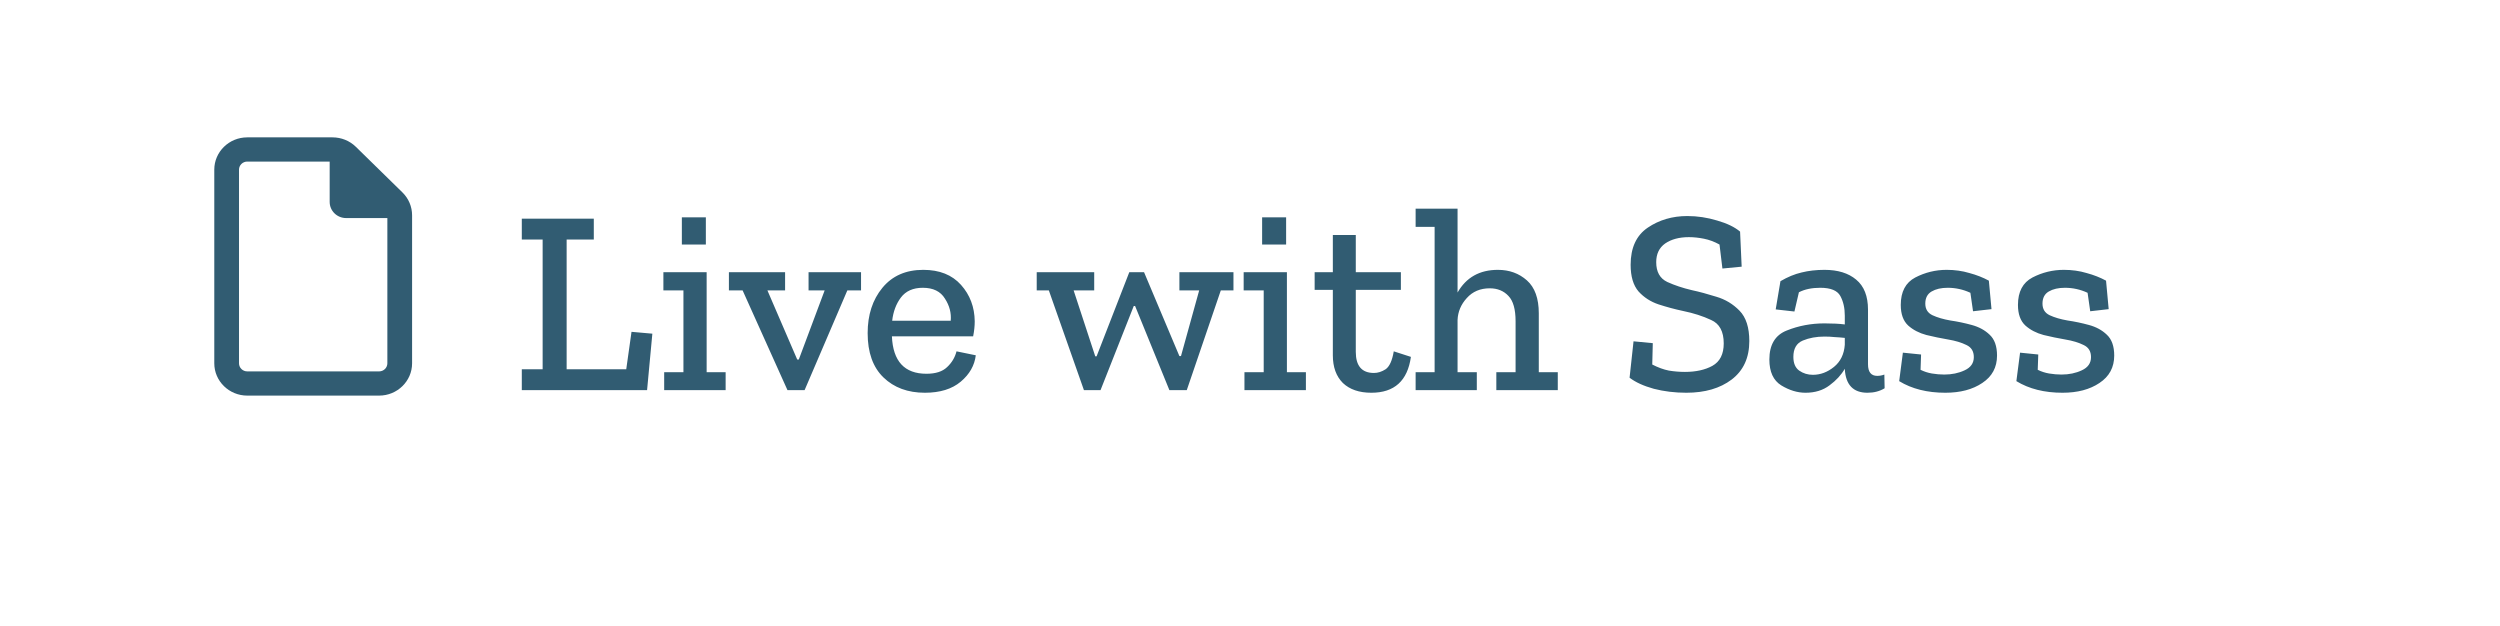 <svg width="455" height="114" viewBox="0 0 455 114" fill="none" xmlns="http://www.w3.org/2000/svg">
<path d="M117.768 71H94.968V67.208H98.76V43.592H94.968V39.8H108.072V43.592H103.128V67.208H113.976L114.936 60.392L118.728 60.728L117.768 71ZM124.097 44.504V39.56H128.465V44.504H124.097ZM132.065 71H120.881V67.736H124.385V52.856H120.737V49.544H128.609V67.736H132.065V71ZM156.71 52.856H154.214L146.438 71H143.318L135.158 52.856H132.662V49.544H142.886V52.856H139.67L145.094 65.432H145.382L150.086 52.856H147.158V49.544H156.71V52.856ZM177.592 64.664C177.368 66.52 176.456 68.12 174.856 69.464C173.256 70.808 171.08 71.48 168.328 71.48C165.224 71.48 162.712 70.552 160.792 68.696C158.872 66.84 157.912 64.152 157.912 60.632C157.912 57.304 158.808 54.552 160.6 52.376C162.392 50.2 164.872 49.112 168.04 49.112C170.984 49.112 173.272 50.024 174.904 51.848C176.536 53.672 177.368 55.88 177.4 58.472C177.4 59.336 177.304 60.248 177.112 61.208H162.328C162.52 65.752 164.616 68.024 168.616 68.024C170.28 68.024 171.528 67.624 172.36 66.824C173.224 66.024 173.8 65.064 174.088 63.944L177.592 64.664ZM173.032 58.376C173.16 56.968 172.808 55.624 171.976 54.344C171.176 53.032 169.832 52.376 167.944 52.376C166.184 52.376 164.856 52.968 163.96 54.152C163.096 55.304 162.568 56.712 162.376 58.376H173.032ZM224.49 52.856H222.186L215.994 71H212.826L206.586 55.688H206.346L200.298 71H197.274L190.89 52.856H188.682V49.544H199.146V52.856H195.402L199.338 64.856H199.578L205.53 49.544H208.218L214.65 64.808H214.938L218.25 52.856H214.65V49.544H224.49V52.856ZM229.706 44.504V39.56H234.074V44.504H229.706ZM237.674 71H226.49V67.736H229.994V52.856H226.346V49.544H234.218V67.736H237.674V71ZM256.785 64.952C256.177 69.304 253.777 71.48 249.585 71.48C247.377 71.48 245.649 70.888 244.401 69.704C243.185 68.488 242.577 66.808 242.577 64.664V52.76H239.265V49.544H242.577V42.776H246.753V49.544H254.961V52.76H246.753V64.04C246.753 66.6 247.857 67.88 250.065 67.88C250.769 67.88 251.473 67.656 252.177 67.208C252.881 66.728 253.377 65.64 253.665 63.944L256.785 64.952ZM283.516 71H272.332V67.736H275.836V58.472C275.836 56.296 275.404 54.76 274.54 53.864C273.676 52.936 272.54 52.472 271.132 52.472C269.404 52.472 268.012 53.064 266.956 54.248C265.9 55.4 265.34 56.728 265.276 58.232V67.736H268.78V71H257.644V67.736H261.1V41.288H257.644V37.976H265.276V53.24C266.844 50.488 269.292 49.112 272.62 49.112C274.7 49.112 276.46 49.752 277.9 51.032C279.34 52.312 280.06 54.312 280.06 57.032V67.736H283.516V71ZM318.375 62.072C318.375 65.112 317.303 67.448 315.159 69.08C313.047 70.68 310.295 71.48 306.903 71.48C304.823 71.48 302.855 71.24 300.999 70.76C299.143 70.248 297.671 69.576 296.583 68.744L297.303 62.12L300.807 62.456L300.711 66.344C301.767 66.888 302.775 67.256 303.735 67.448C304.727 67.608 305.703 67.688 306.663 67.688C308.647 67.688 310.311 67.32 311.655 66.584C313.031 65.816 313.719 64.456 313.719 62.504C313.719 60.328 312.951 58.904 311.415 58.232C309.911 57.528 308.215 56.984 306.327 56.6C304.823 56.28 303.335 55.88 301.863 55.4C300.423 54.92 299.207 54.136 298.215 53.048C297.255 51.928 296.775 50.312 296.775 48.2C296.775 45.096 297.815 42.84 299.895 41.432C301.975 40.024 304.375 39.32 307.095 39.32C308.919 39.32 310.727 39.592 312.519 40.136C314.311 40.648 315.703 41.32 316.695 42.152L316.983 48.536L313.479 48.872L312.951 44.504C312.023 43.992 311.079 43.64 310.119 43.448C309.159 43.256 308.247 43.16 307.383 43.16C305.623 43.16 304.183 43.544 303.063 44.312C301.975 45.08 301.431 46.216 301.431 47.72C301.431 49.48 302.103 50.68 303.447 51.32C304.791 51.928 306.279 52.424 307.911 52.808C309.255 53.096 310.743 53.496 312.375 54.008C314.007 54.488 315.415 55.336 316.599 56.552C317.783 57.768 318.375 59.608 318.375 62.072ZM324.041 51.176C325.353 50.408 326.633 49.88 327.881 49.592C329.161 49.272 330.553 49.112 332.057 49.112C334.489 49.112 336.409 49.704 337.817 50.888C339.257 52.072 339.977 53.896 339.977 56.36V66.296C339.977 67.704 340.537 68.408 341.657 68.408C342.105 68.408 342.537 68.328 342.953 68.168L343.001 70.664C342.105 71.208 341.065 71.48 339.881 71.48C337.289 71.48 335.913 70.04 335.753 67.16V67.112C335.113 68.232 334.185 69.24 332.969 70.136C331.785 71.032 330.329 71.48 328.601 71.48C327.129 71.48 325.657 71.032 324.185 70.136C322.745 69.24 322.025 67.672 322.025 65.432C322.025 62.744 323.081 60.984 325.193 60.152C327.337 59.288 329.625 58.856 332.057 58.856C333.529 58.856 334.761 58.92 335.753 59.048V57.464C335.753 56.056 335.481 54.856 334.937 53.864C334.393 52.872 333.177 52.376 331.289 52.376C329.753 52.376 328.457 52.648 327.401 53.192L326.585 56.696L323.177 56.312L324.041 51.176ZM335.753 62.744V61.496C335.177 61.432 334.569 61.384 333.929 61.352C333.321 61.288 332.697 61.256 332.057 61.256C330.585 61.256 329.273 61.496 328.121 61.976C326.969 62.456 326.393 63.448 326.393 64.952C326.393 66.104 326.745 66.936 327.449 67.448C328.185 67.96 329.017 68.216 329.945 68.216C331.321 68.216 332.601 67.736 333.785 66.776C334.969 65.816 335.625 64.472 335.753 62.744ZM363.46 64.712C363.46 66.856 362.564 68.52 360.772 69.704C359.012 70.888 356.772 71.48 354.052 71.48C350.756 71.48 347.956 70.776 345.652 69.368L346.324 64.184L349.636 64.52L349.54 67.304C350.18 67.624 350.868 67.848 351.604 67.976C352.372 68.104 353.124 68.168 353.86 68.168C355.236 68.168 356.468 67.912 357.556 67.4C358.676 66.888 359.236 66.088 359.236 65C359.236 63.944 358.788 63.208 357.892 62.792C356.996 62.344 355.876 62.008 354.532 61.784C353.22 61.56 351.908 61.288 350.596 60.968C349.284 60.616 348.18 60.04 347.284 59.24C346.388 58.408 345.94 57.16 345.94 55.496C345.94 53.096 346.82 51.432 348.58 50.504C350.372 49.576 352.276 49.112 354.292 49.112C355.764 49.112 357.14 49.304 358.42 49.688C359.732 50.04 360.916 50.504 361.972 51.08L362.452 56.264L359.092 56.648L358.612 53.288C357.3 52.68 355.924 52.376 354.484 52.376C353.3 52.376 352.324 52.6 351.556 53.048C350.788 53.496 350.404 54.232 350.404 55.256C350.404 56.248 350.836 56.952 351.7 57.368C352.596 57.784 353.684 58.104 354.964 58.328C356.276 58.52 357.572 58.792 358.852 59.144C360.164 59.496 361.252 60.088 362.116 60.92C363.012 61.752 363.46 63.016 363.46 64.712ZM384.788 64.712C384.788 66.856 383.892 68.52 382.1 69.704C380.34 70.888 378.1 71.48 375.38 71.48C372.084 71.48 369.284 70.776 366.98 69.368L367.652 64.184L370.964 64.52L370.868 67.304C371.508 67.624 372.196 67.848 372.932 67.976C373.7 68.104 374.452 68.168 375.188 68.168C376.564 68.168 377.796 67.912 378.884 67.4C380.004 66.888 380.564 66.088 380.564 65C380.564 63.944 380.116 63.208 379.22 62.792C378.324 62.344 377.204 62.008 375.86 61.784C374.548 61.56 373.236 61.288 371.924 60.968C370.612 60.616 369.508 60.04 368.612 59.24C367.716 58.408 367.268 57.16 367.268 55.496C367.268 53.096 368.148 51.432 369.908 50.504C371.7 49.576 373.604 49.112 375.62 49.112C377.092 49.112 378.468 49.304 379.748 49.688C381.06 50.04 382.244 50.504 383.3 51.08L383.78 56.264L380.42 56.648L379.94 53.288C378.628 52.68 377.252 52.376 375.812 52.376C374.628 52.376 373.652 52.6 372.884 53.048C372.116 53.496 371.732 54.232 371.732 55.256C371.732 56.248 372.164 56.952 373.028 57.368C373.924 57.784 375.012 58.104 376.292 58.328C377.604 58.52 378.9 58.792 380.18 59.144C381.492 59.496 382.58 60.088 383.444 60.92C384.34 61.752 384.788 63.016 384.788 64.712Z" fill="#315C72"/>
<g clip-path="url(#clip0_1_7)">
<path d="M69 67.594C69.825 67.594 70.5 66.933 70.5 66.125V39.688H63C61.341 39.688 60 38.375 60 36.75V29.406H45C44.175 29.406 43.5 30.067 43.5 30.875V66.125C43.5 66.933 44.175 67.594 45 67.594H69ZM39 30.875C39 27.635 41.691 25 45 25H60.516C62.109 25 63.638 25.615 64.763 26.717L73.247 35.024C74.372 36.126 75 37.622 75 39.183V66.125C75 69.365 72.309 72 69 72H45C41.691 72 39 69.365 39 66.125V30.875Z" fill="#315C72"/>
</g>
<defs>
<clipPath id="clip0_1_7">
<rect width="36" height="47" fill="white" transform="translate(39 25)"/>
</clipPath>
</defs>
</svg>
